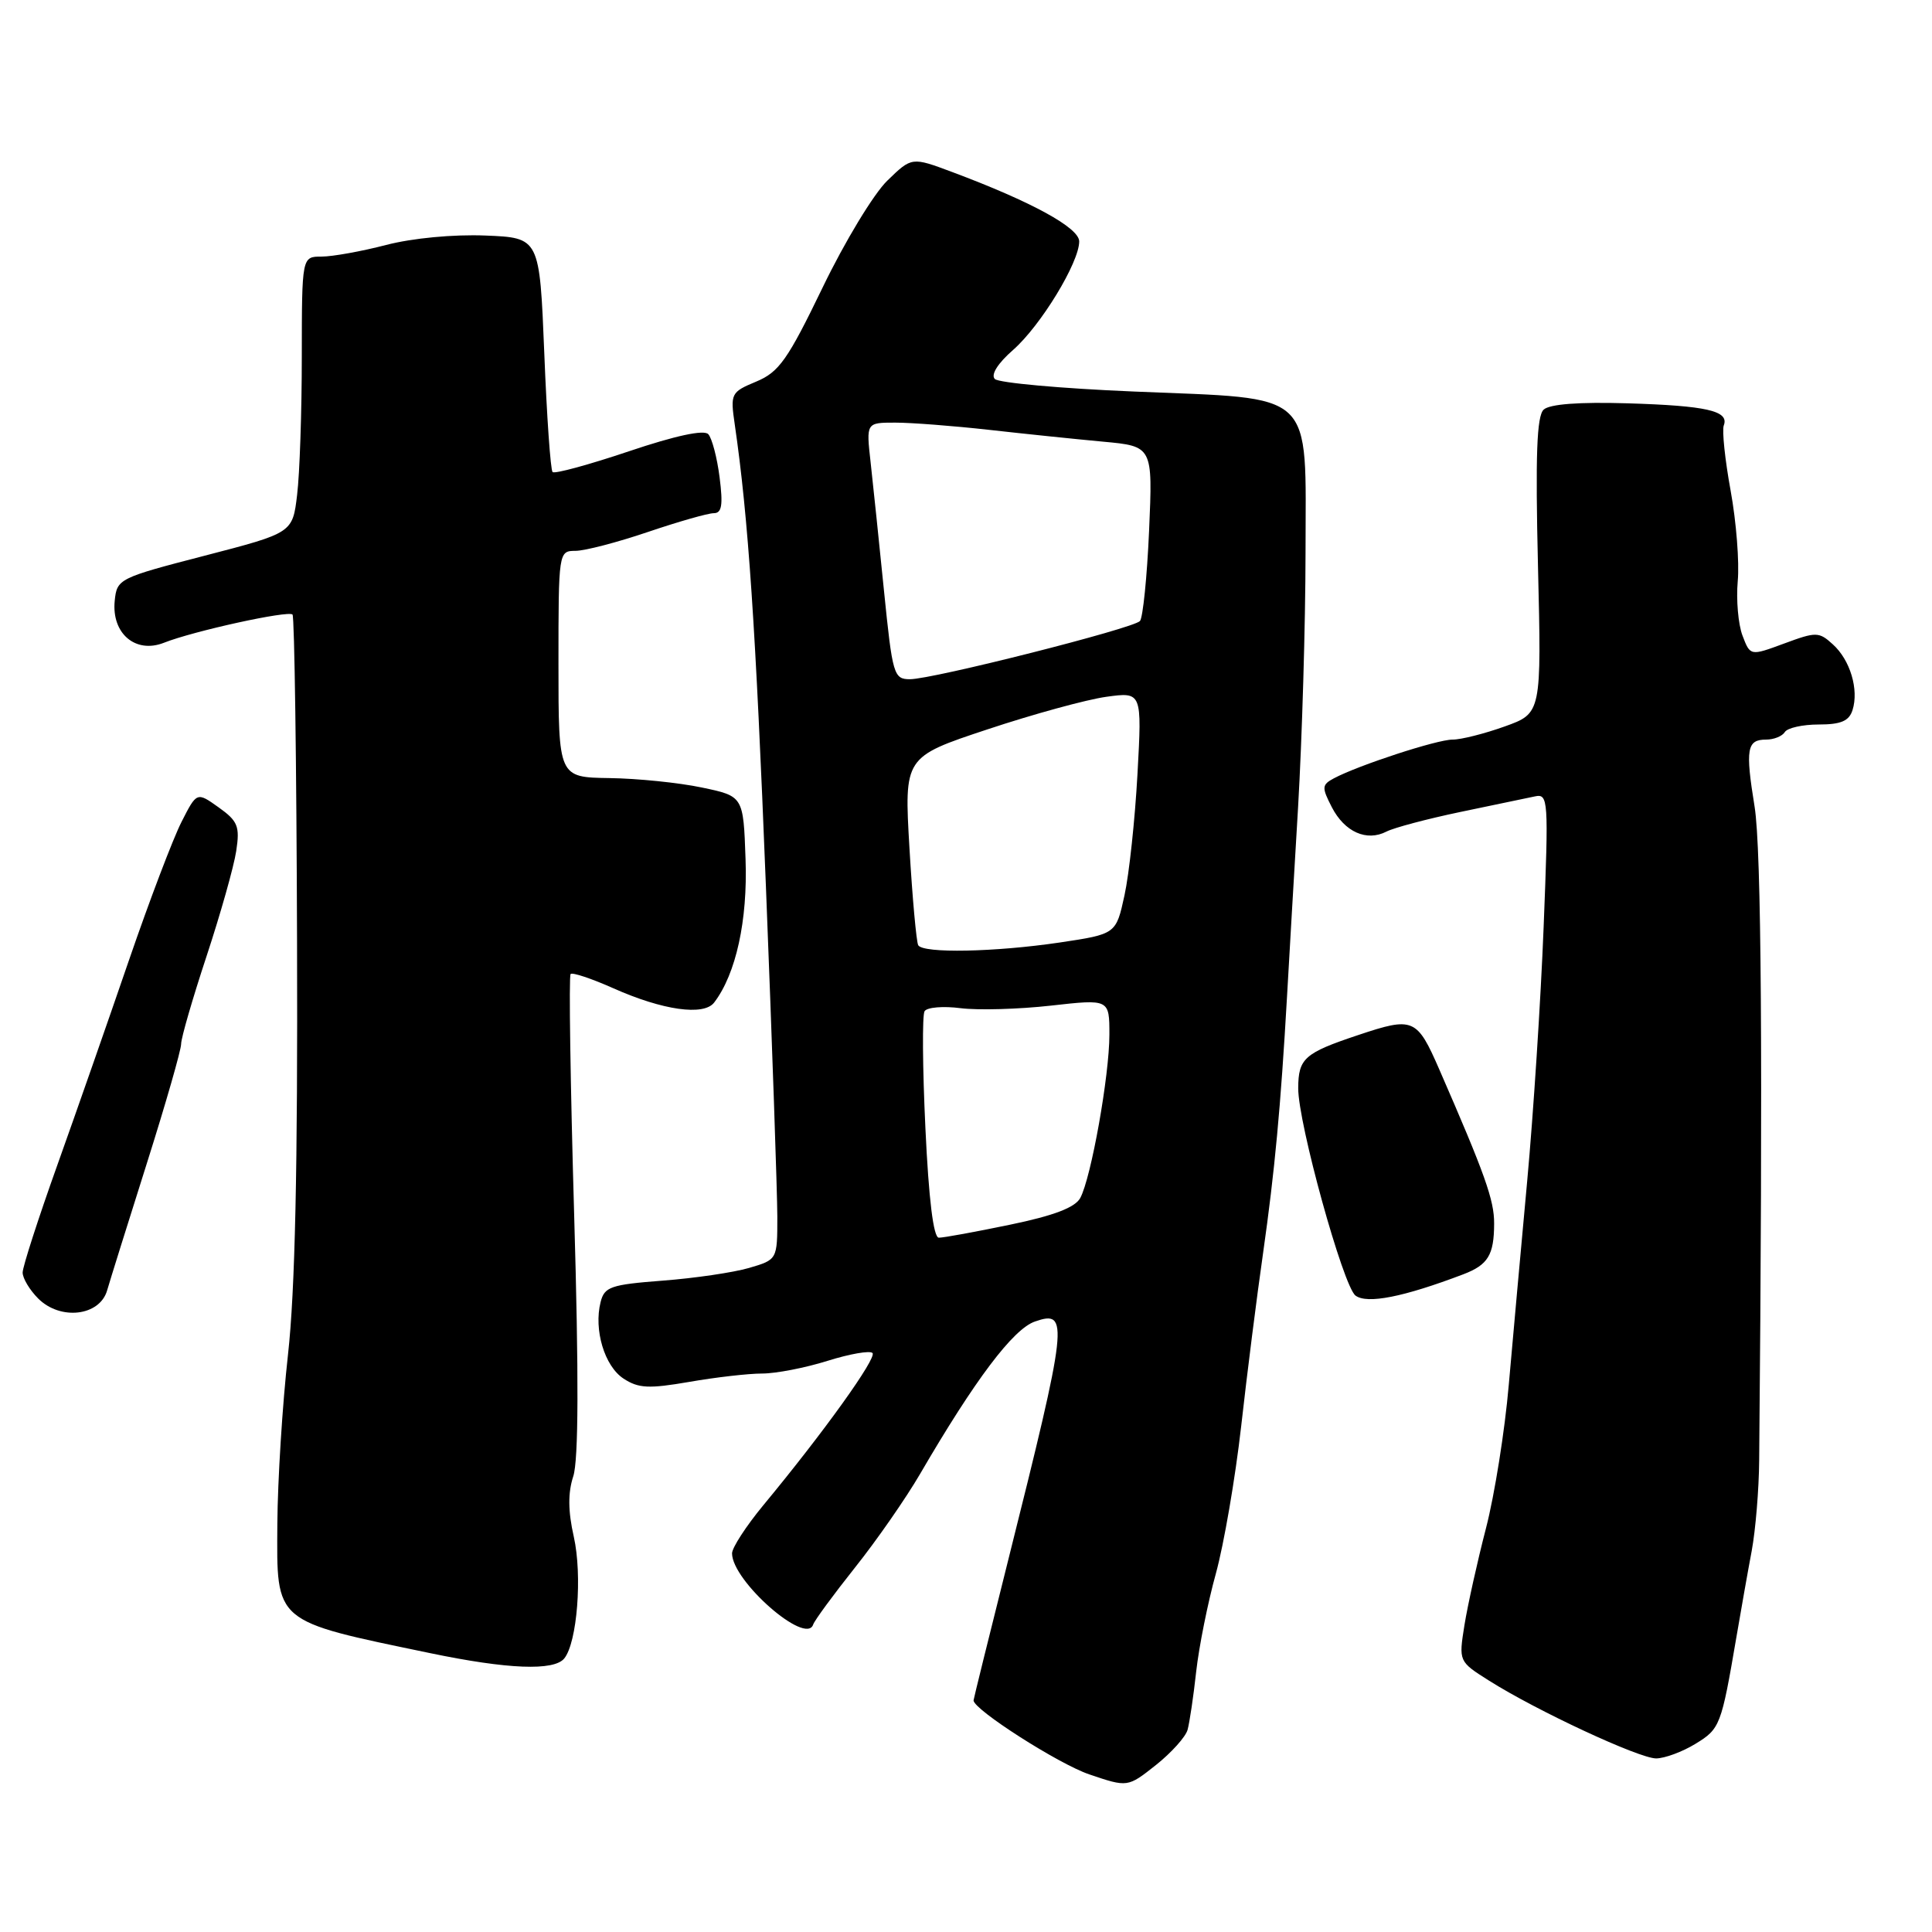 <?xml version="1.0" encoding="UTF-8" standalone="no"?>
<!DOCTYPE svg PUBLIC "-//W3C//DTD SVG 1.1//EN" "http://www.w3.org/Graphics/SVG/1.1/DTD/svg11.dtd" >
<svg xmlns="http://www.w3.org/2000/svg" xmlns:xlink="http://www.w3.org/1999/xlink" version="1.1" viewBox="0 0 256 256">
 <g >
 <path fill="currentColor"
d=" M 157.36 229.21 C 157.62 228.27 158.14 224.80 158.50 221.50 C 158.87 218.20 160.04 212.35 161.11 208.50 C 162.17 204.65 163.68 195.88 164.46 189.00 C 165.23 182.12 166.54 171.78 167.37 166.00 C 168.91 155.17 169.70 146.69 170.54 132.00 C 170.80 127.33 171.46 116.08 172.00 107.00 C 172.53 97.92 172.98 82.75 172.99 73.27 C 173.00 51.42 174.57 52.90 150.25 51.88 C 140.62 51.48 132.33 50.73 131.82 50.22 C 131.26 49.66 132.20 48.15 134.25 46.36 C 137.91 43.14 143.00 34.78 143.00 31.99 C 143.00 30.18 136.70 26.73 126.16 22.79 C 120.81 20.79 120.81 20.79 117.57 23.94 C 115.78 25.67 111.92 32.04 109.00 38.10 C 104.38 47.66 103.23 49.30 100.21 50.56 C 96.85 51.96 96.76 52.14 97.36 56.25 C 99.15 68.55 100.13 83.06 101.49 117.50 C 102.32 138.40 102.99 158.07 103.00 161.20 C 103.00 166.91 103.00 166.91 99.25 168.01 C 97.19 168.61 92.05 169.37 87.82 169.69 C 80.92 170.22 80.09 170.50 79.58 172.54 C 78.66 176.21 80.10 181.02 82.62 182.67 C 84.60 183.97 85.98 184.03 91.32 183.11 C 94.81 182.50 99.16 182.00 100.99 182.00 C 102.83 182.00 106.72 181.24 109.65 180.32 C 112.58 179.40 115.26 178.93 115.61 179.28 C 116.24 179.90 109.14 189.80 101.12 199.48 C 98.86 202.22 97.00 205.08 97.00 205.83 C 97.00 209.48 106.80 218.09 107.75 215.26 C 107.93 214.71 110.43 211.31 113.29 207.71 C 116.16 204.11 120.03 198.54 121.90 195.33 C 129.18 182.83 134.24 176.11 137.13 175.11 C 141.69 173.52 141.50 175.16 133.58 206.77 C 131.06 216.81 129.00 225.16 129.00 225.31 C 129.00 226.53 140.26 233.73 144.32 235.11 C 149.42 236.84 149.42 236.84 153.16 233.88 C 155.21 232.25 157.10 230.15 157.36 229.21 Z  M 224.65 231.07 C 227.92 229.08 228.08 228.65 230.07 217.00 C 230.68 213.43 231.59 208.25 232.11 205.50 C 232.62 202.75 233.07 197.35 233.10 193.50 C 233.59 140.27 233.40 112.49 232.49 106.87 C 231.25 99.23 231.47 98.00 234.02 98.00 C 235.05 98.00 236.16 97.55 236.50 97.00 C 236.84 96.45 238.86 96.00 240.99 96.00 C 243.93 96.00 245.01 95.54 245.47 94.09 C 246.33 91.37 245.16 87.45 242.86 85.38 C 241.02 83.70 240.65 83.70 236.41 85.27 C 231.92 86.93 231.92 86.93 230.89 84.22 C 230.32 82.72 230.04 79.47 230.26 77.00 C 230.49 74.53 230.07 69.14 229.32 65.03 C 228.57 60.93 228.16 57.03 228.41 56.37 C 229.15 54.44 226.16 53.76 215.63 53.44 C 209.23 53.25 205.34 53.54 204.54 54.28 C 203.63 55.14 203.44 60.35 203.79 74.97 C 204.26 94.51 204.26 94.51 199.38 96.26 C 196.70 97.22 193.58 98.01 192.47 98.00 C 190.40 98.00 180.00 101.40 176.75 103.13 C 175.14 103.99 175.12 104.33 176.48 106.97 C 178.18 110.25 181.09 111.54 183.71 110.19 C 184.70 109.68 189.10 108.51 193.50 107.59 C 197.90 106.68 202.34 105.75 203.37 105.53 C 205.16 105.14 205.21 105.87 204.54 122.81 C 204.16 132.54 203.17 147.70 202.36 156.50 C 201.55 165.30 200.45 177.45 199.92 183.50 C 199.40 189.55 198.04 198.10 196.90 202.50 C 195.76 206.90 194.48 212.67 194.05 215.32 C 193.28 220.15 193.28 220.15 197.30 222.69 C 203.65 226.70 217.19 233.00 219.45 233.00 C 220.58 232.99 222.92 232.13 224.65 231.07 Z  M 74.77 219.75 C 76.48 217.63 77.18 208.74 76.03 203.62 C 75.26 200.22 75.25 197.79 75.96 195.62 C 76.66 193.50 76.70 182.32 76.08 161.00 C 75.58 143.67 75.36 129.30 75.61 129.06 C 75.85 128.82 78.40 129.67 81.27 130.95 C 87.82 133.87 93.26 134.64 94.63 132.84 C 97.52 129.06 99.08 121.97 98.79 113.86 C 98.50 105.50 98.50 105.50 93.00 104.35 C 89.97 103.71 84.46 103.15 80.75 103.10 C 74.00 103.00 74.00 103.00 74.00 88.00 C 74.00 73.11 74.02 73.00 76.25 72.99 C 77.49 72.99 81.81 71.86 85.85 70.49 C 89.89 69.12 93.81 68.00 94.58 68.00 C 95.65 68.00 95.82 66.92 95.35 63.25 C 95.02 60.64 94.34 58.06 93.85 57.53 C 93.28 56.91 89.47 57.73 83.33 59.80 C 78.04 61.58 73.49 62.82 73.22 62.55 C 72.95 62.28 72.45 55.19 72.12 46.78 C 71.50 31.50 71.50 31.50 64.31 31.21 C 60.10 31.04 54.65 31.55 51.16 32.46 C 47.89 33.31 44.04 34.00 42.61 34.00 C 40.00 34.00 40.00 34.00 39.99 47.25 C 39.99 54.54 39.71 62.78 39.37 65.56 C 38.77 70.61 38.77 70.61 27.13 73.63 C 15.74 76.58 15.49 76.70 15.20 79.62 C 14.77 83.94 17.96 86.65 21.72 85.17 C 25.62 83.62 38.20 80.86 38.76 81.43 C 39.02 81.68 39.29 101.16 39.36 124.70 C 39.46 154.72 39.10 171.08 38.16 179.50 C 37.42 186.10 36.79 196.18 36.75 201.90 C 36.67 215.16 36.14 214.71 57.00 219.05 C 67.28 221.19 73.41 221.43 74.77 219.75 Z  M 14.19 171.00 C 14.59 169.62 16.96 162.04 19.46 154.14 C 21.96 146.24 24.00 139.13 24.00 138.33 C 24.00 137.54 25.52 132.30 27.37 126.70 C 29.22 121.09 30.99 114.82 31.30 112.77 C 31.80 109.49 31.52 108.80 28.97 106.98 C 26.08 104.92 26.08 104.92 24.05 108.91 C 22.93 111.11 19.80 119.34 17.10 127.20 C 14.40 135.07 10.13 147.29 7.60 154.37 C 5.07 161.45 3.00 167.86 3.00 168.62 C 3.00 169.38 3.93 170.93 5.06 172.06 C 8.00 175.00 13.20 174.39 14.19 171.00 Z  M 193.90 168.85 C 197.17 167.60 197.97 166.30 197.98 162.13 C 198.00 159.04 196.76 155.57 190.72 141.72 C 187.74 134.89 187.28 134.70 179.91 137.17 C 172.84 139.53 172.04 140.25 172.02 144.18 C 171.99 148.78 177.98 170.44 179.61 171.67 C 181.14 172.82 185.96 171.87 193.90 168.85 Z  M 122.62 149.46 C 122.24 141.47 122.19 134.50 122.51 133.99 C 122.83 133.47 124.98 133.29 127.29 133.59 C 129.61 133.88 134.99 133.73 139.25 133.25 C 147.00 132.38 147.00 132.38 147.00 137.10 C 147.00 142.51 144.59 156.04 143.14 158.74 C 142.46 160.00 139.64 161.08 133.83 162.28 C 129.25 163.23 125.01 164.01 124.40 164.00 C 123.69 164.00 123.06 158.93 122.62 149.46 Z  M 121.67 125.25 C 121.43 124.84 120.90 119.06 120.51 112.41 C 119.80 100.31 119.80 100.31 130.83 96.65 C 136.90 94.63 143.99 92.69 146.59 92.33 C 151.32 91.68 151.32 91.68 150.72 102.59 C 150.39 108.59 149.62 115.81 149.00 118.64 C 147.88 123.77 147.88 123.77 140.40 124.89 C 131.81 126.16 122.33 126.35 121.67 125.25 Z  M 117.13 78.25 C 116.48 71.79 115.68 64.14 115.36 61.25 C 114.77 56.00 114.77 56.00 118.63 56.00 C 120.76 56.00 126.33 56.43 131.00 56.95 C 135.68 57.48 142.48 58.18 146.13 58.52 C 152.75 59.13 152.75 59.13 152.26 70.32 C 151.99 76.47 151.44 81.85 151.05 82.29 C 150.14 83.28 123.59 90.00 120.57 90.00 C 118.42 90.00 118.26 89.42 117.13 78.25 Z "/>
</g>
</svg>